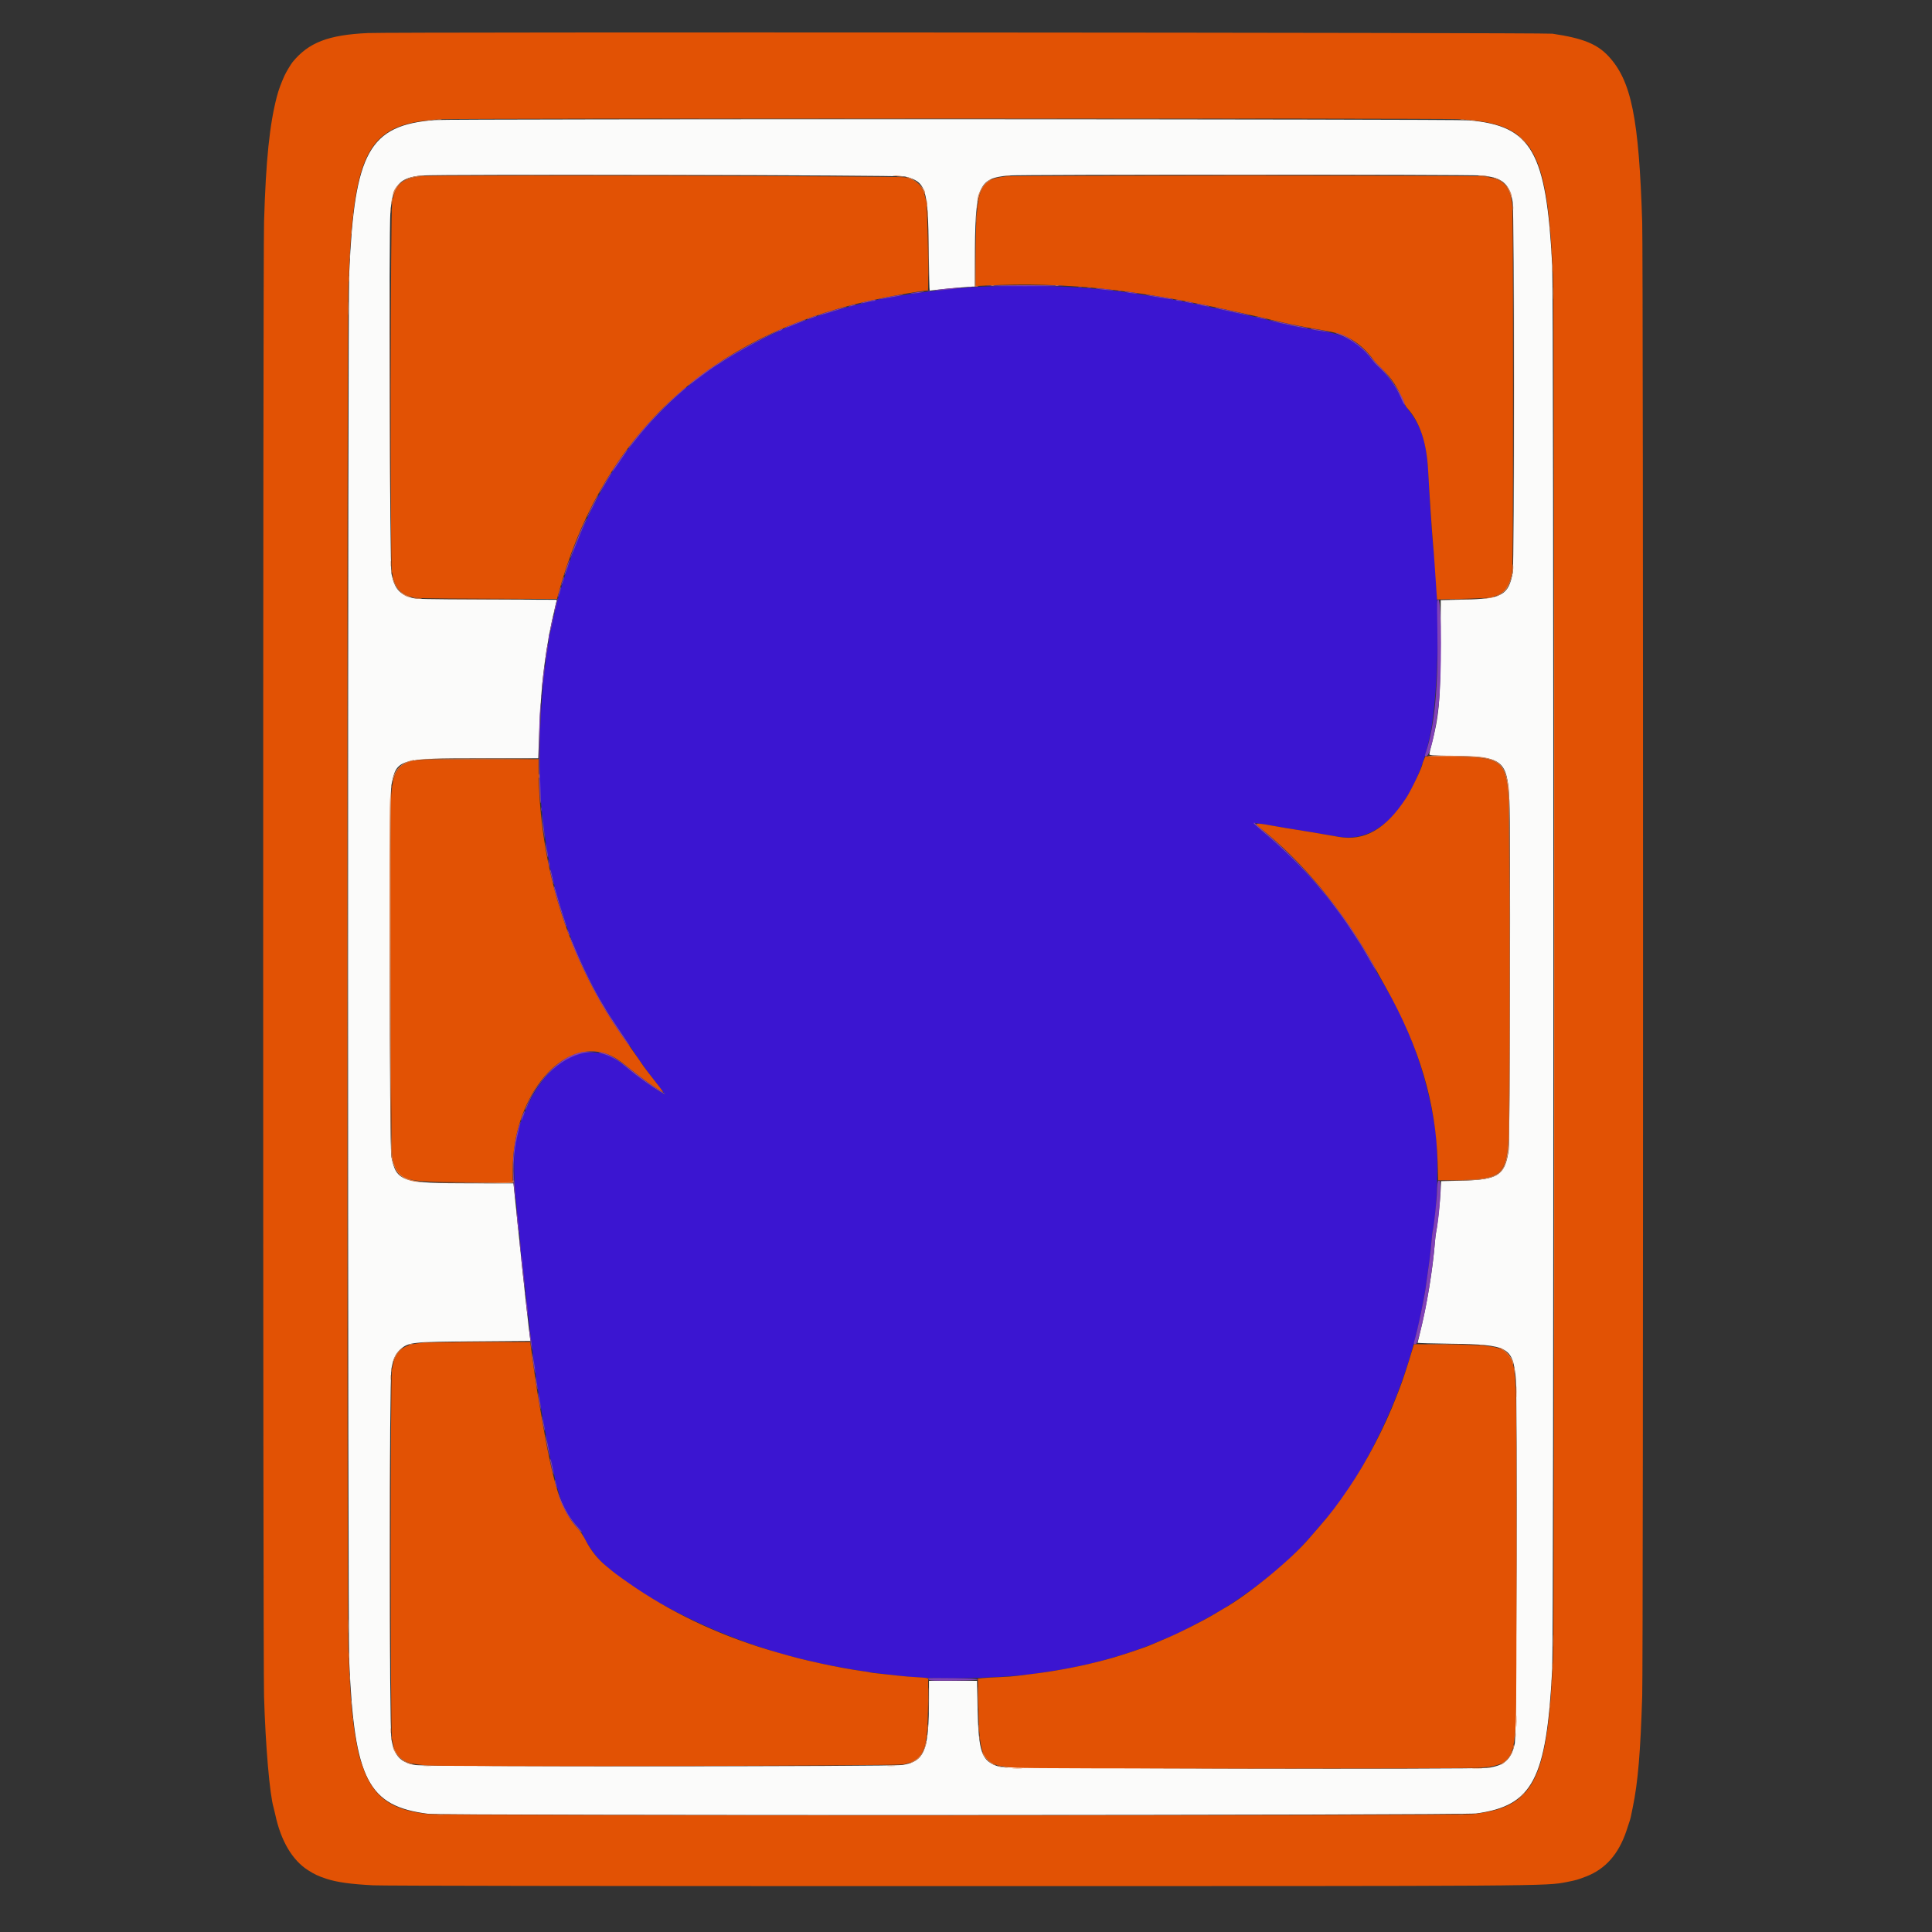<svg id="svg" version="1.1" xmlns="http://www.w3.org/2000/svg" xmlns:xlink="http://www.w3.org/1999/xlink" width="400" height="400" viewBox="0, 0, 400,400"><rect x="0" y="0" width="400" height="400" fill="#333333" stroke="none"/><g id="svgg"><path id="path0" d="M203.583 59.338 C 199.159 59.506,190.340 60.478,186.167 61.257 C 185.021 61.471,183.521 61.733,182.833 61.839 C 182.146 61.946,181.433 62.092,181.250 62.165 C 181.067 62.238,180.279 62.429,179.500 62.588 C 177.715 62.954,174.894 63.719,171.083 64.871 C 168.485 65.657,163.811 67.380,161.917 68.251 C 157.065 70.481,152.177 73.095,149.698 74.783 C 149.119 75.177,148.616 75.500,148.579 75.500 C 148.403 75.500,144.417 78.384,143.000 79.537 C 142.679 79.798,142.342 80.069,142.250 80.138 C 140.201 81.697,134.761 87.125,132.784 89.583 C 131.844 90.752,130.596 92.301,130.360 92.591 C 130.005 93.028,129.169 94.214,127.959 96.000 C 127.431 96.779,126.922 97.529,126.828 97.667 C 125.951 98.950,123.744 102.916,122.454 105.531 C 119.713 111.083,118.072 115.380,115.847 122.833 C 115.414 124.285,114.743 127.093,114.414 128.833 C 114.266 129.612,114.084 130.400,114.007 130.583 C 113.931 130.767,113.781 131.554,113.673 132.333 C 113.565 133.112,113.332 134.688,113.156 135.833 C 111.747 144.977,111.291 159.868,112.176 167.833 C 112.636 171.970,113.285 176.483,113.680 178.282 C 113.764 178.666,113.833 179.174,113.833 179.409 C 113.833 179.645,113.906 179.968,113.995 180.127 C 114.084 180.286,114.306 181.129,114.487 182.000 C 115.253 185.671,117.134 191.614,118.929 196.033 C 120.554 200.034,123.291 205.555,124.885 208.045 C 125.223 208.574,125.500 209.044,125.500 209.090 C 125.500 209.184,128.121 213.173,129.607 215.341 C 130.144 216.124,130.992 217.399,131.492 218.174 C 132.639 219.952,134.300 222.224,136.192 224.606 C 137.003 225.627,137.667 226.506,137.667 226.559 C 137.667 226.846,132.484 223.287,130.565 221.683 C 130.281 221.445,129.906 221.137,129.732 221.000 C 129.559 220.862,129.079 220.475,128.667 220.140 C 125.066 217.214,120.152 217.118,116.272 219.898 C 112.962 222.268,110.331 225.932,108.419 230.833 C 108.258 231.246,108.062 231.733,107.983 231.917 C 106.202 236.038,105.999 241.539,107.230 252.400 C 107.611 255.762,107.833 258.192,107.833 258.996 C 107.833 259.398,107.903 259.957,107.989 260.238 C 108.074 260.520,108.264 262.025,108.411 263.583 C 108.807 267.807,109.904 277.266,110.440 281.083 C 110.582 282.092,110.762 283.442,110.841 284.083 C 110.997 285.346,111.442 288.210,111.567 288.750 C 111.609 288.933,111.730 289.683,111.836 290.417 C 112.094 292.198,113.183 298.030,113.679 300.282 C 113.764 300.666,113.833 301.174,113.833 301.409 C 113.833 301.645,113.904 301.968,113.991 302.127 C 114.078 302.286,114.266 303.017,114.410 303.750 C 115.669 310.195,116.929 313.207,119.569 316.083 C 120.074 316.633,120.490 317.158,120.494 317.250 C 120.530 318.093,122.766 321.598,124.167 323.005 C 132.006 330.884,150.559 339.925,166.417 343.592 C 166.967 343.719,168.092 343.982,168.917 344.176 C 172.693 345.063,179.038 346.157,182.833 346.574 C 183.979 346.700,185.554 346.884,186.333 346.982 C 193.204 347.855,208.551 347.507,215.667 346.318 C 216.262 346.218,217.425 346.035,218.250 345.910 C 225.921 344.750,233.984 342.446,240.783 339.472 C 241.167 339.304,241.519 339.167,241.564 339.167 C 242.032 339.167,248.958 335.645,251.667 334.030 C 252.354 333.620,253.067 333.201,253.250 333.099 C 254.110 332.620,257.273 330.475,259.238 329.038 C 265.050 324.789,268.991 321.101,273.352 315.833 C 273.845 315.237,274.388 314.600,274.558 314.417 C 280.090 308.438,287.148 295.348,290.912 284.083 C 292.124 280.457,292.671 278.521,293.576 274.667 C 294.111 272.384,294.936 268.227,295.147 266.750 C 296.045 260.452,296.143 259.681,296.340 257.333 C 296.437 256.188,296.583 254.987,296.665 254.667 C 297.523 251.326,297.890 239.454,297.281 234.750 C 295.971 224.620,292.300 213.633,287.521 205.534 C 287.234 205.049,287.000 204.624,287.000 204.591 C 287.000 204.557,286.461 203.642,285.802 202.556 C 284.808 200.920,282.875 197.628,282.099 196.250 C 281.869 195.843,281.648 195.498,279.853 192.750 C 279.074 191.558,278.239 190.321,277.997 190.000 C 277.755 189.679,277.001 188.667,276.323 187.750 C 275.644 186.833,274.928 185.896,274.732 185.667 C 274.535 185.438,273.628 184.350,272.717 183.250 C 270.103 180.095,265.703 175.750,261.833 172.501 C 259.363 170.427,259.277 170.325,260.111 170.432 C 260.749 170.515,263.489 170.966,266.167 171.429 C 266.946 171.564,268.071 171.745,268.667 171.831 C 269.262 171.918,270.425 172.106,271.250 172.249 C 272.730 172.505,274.126 172.742,277.107 173.244 C 284.146 174.427,290.490 169.050,294.284 158.687 C 294.885 157.043,294.957 156.795,295.795 153.500 C 297.811 145.563,298.277 125.800,296.745 113.250 C 296.530 111.492,295.995 103.574,295.833 99.750 C 295.500 91.905,294.533 88.572,291.452 84.653 C 290.905 83.957,290.273 82.945,290.046 82.403 C 289.023 79.957,287.304 77.606,285.167 75.729 C 284.846 75.448,284.358 74.900,284.083 74.512 C 281.694 71.144,278.329 69.198,273.833 68.584 C 272.688 68.428,271.600 68.240,271.417 68.168 C 271.233 68.095,270.446 67.944,269.667 67.831 C 268.278 67.631,265.985 67.139,263.500 66.509 C 261.456 65.991,258.814 65.363,257.833 65.162 C 257.329 65.058,256.242 64.824,255.417 64.642 C 249.242 63.276,247.517 62.911,245.667 62.584 C 244.796 62.430,243.821 62.240,243.500 62.162 C 243.179 62.084,242.317 61.933,241.583 61.828 C 240.850 61.723,239.200 61.461,237.917 61.247 C 226.989 59.423,216.584 58.844,203.583 59.338 " stroke="none" fill="#3b15d1" fill-rule="evenodd"></path><path id="path1" d="M90.000 24.853 C 76.446 25.933,73.390 31.412,72.300 56.583 C 71.982 63.935,71.982 336.565,72.300 343.917 C 73.363 368.477,76.204 373.965,88.667 375.530 C 91.764 375.919,302.878 375.848,305.680 375.458 C 317.339 373.831,320.182 368.416,321.367 345.583 C 321.686 339.448,321.686 61.052,321.367 54.917 C 320.144 31.345,317.123 26.075,304.167 24.909 C 301.212 24.643,93.316 24.588,90.000 24.853 M187.378 36.548 C 191.718 37.630,192.154 38.991,192.284 51.875 C 192.331 56.435,192.419 60.167,192.480 60.167 C 192.542 60.167,193.190 60.092,193.921 60.000 C 195.331 59.824,200.826 59.339,201.458 59.335 L 201.833 59.333 201.842 54.292 C 201.869 38.393,202.453 36.904,208.896 36.334 C 211.417 36.110,304.083 36.110,306.604 36.334 C 311.044 36.727,312.473 37.920,313.188 41.833 C 313.517 43.630,313.529 116.823,313.201 118.554 C 312.316 123.227,310.973 123.971,303.105 124.144 L 298.294 124.250 298.254 133.833 C 298.207 145.134,297.915 148.335,296.404 154.083 C 296.163 155.000,295.955 155.900,295.941 156.083 C 295.917 156.408,296.050 156.419,301.250 156.516 C 311.211 156.702,312.056 157.401,312.511 165.833 C 312.766 170.554,312.629 236.270,312.361 238.083 C 311.578 243.377,310.188 244.272,302.476 244.450 L 298.368 244.545 298.255 246.731 C 298.140 248.935,297.601 253.849,297.339 255.083 C 297.260 255.450,297.147 256.387,297.087 257.167 C 296.647 262.836,295.410 270.283,293.917 276.250 C 293.688 277.166,293.500 277.962,293.500 278.019 C 293.500 278.075,296.631 278.163,300.458 278.214 C 312.289 278.371,313.233 278.891,313.840 285.583 C 314.166 289.180,313.968 359.445,313.627 360.943 C 312.858 364.324,311.494 365.554,308.000 366.015 C 305.411 366.356,208.082 366.133,206.917 365.783 C 203.195 364.665,202.590 362.986,202.387 353.208 L 202.280 348.000 197.306 348.000 L 192.333 348.000 192.333 351.708 C 192.332 362.392,191.449 364.622,186.906 365.414 C 184.853 365.772,87.996 365.789,86.000 365.431 C 82.884 364.874,81.700 363.610,81.045 360.143 C 80.589 357.732,80.589 285.768,81.045 283.357 C 81.431 281.313,81.874 280.325,82.779 279.491 C 84.534 277.874,84.985 277.823,98.546 277.717 L 109.841 277.628 109.753 277.106 C 109.558 275.947,108.285 264.312,107.343 255.083 C 106.884 250.592,106.462 246.485,106.405 245.958 L 106.301 245.000 97.692 244.996 C 83.120 244.988,82.068 244.641,81.035 239.500 C 80.594 237.306,80.597 164.893,81.038 162.565 C 82.068 157.125,82.476 157.003,99.677 157.001 L 111.437 157.000 111.636 151.625 C 112.020 141.236,112.959 133.882,114.976 125.467 L 115.283 124.183 100.767 124.123 C 87.456 124.068,86.168 124.039,85.257 123.767 C 82.635 122.986,81.684 121.857,81.048 118.770 C 80.705 117.102,80.500 47.923,80.826 43.907 C 81.279 38.340,82.676 36.731,87.396 36.337 C 90.906 36.044,186.162 36.245,187.378 36.548 " stroke="none" fill="#fbfbfa" fill-rule="evenodd"></path><path id="path2" d="M76.167 6.842 C 67.976 7.225,63.908 8.791,60.583 12.843 C 60.217 13.289,59.191 15.007,58.897 15.667 C 58.156 17.329,57.683 18.620,57.342 19.917 C 55.813 25.724,55.045 33.183,54.668 45.917 C 54.428 53.995,54.428 343.172,54.668 351.250 C 54.972 361.505,55.840 371.576,56.653 374.286 C 56.729 374.541,56.879 375.162,56.986 375.667 C 58.142 381.118,60.519 385.150,63.800 387.223 C 65.184 388.098,65.909 388.435,67.600 388.988 C 69.775 389.699,72.562 390.087,77.255 390.334 C 79.307 390.441,121.734 390.500,197.333 390.500 C 321.541 390.500,320.000 390.510,324.417 389.646 C 326.341 389.269,326.720 389.160,328.458 388.480 C 332.414 386.932,335.114 383.863,336.725 379.083 C 337.468 376.876,337.551 376.607,337.675 376.000 C 337.740 375.679,337.909 374.854,338.051 374.167 C 339.120 368.981,339.632 362.927,340.003 351.083 C 340.232 343.759,340.232 53.383,340.002 46.083 C 339.323 24.440,337.760 16.733,333.016 11.634 C 330.654 9.095,327.689 7.905,321.417 6.978 C 319.759 6.733,81.329 6.601,76.167 6.842 M301.684 24.671 C 317.402 25.461,320.327 30.237,321.539 57.083 C 321.847 63.893,321.847 336.582,321.540 343.417 C 320.402 368.726,317.617 374.143,305.000 375.588 C 301.894 375.944,91.825 375.948,88.661 375.592 C 81.785 374.819,78.368 372.779,76.012 368.040 C 75.384 366.776,74.442 364.070,74.171 362.750 C 72.946 356.792,72.550 352.629,72.127 341.250 C 71.818 332.928,71.820 67.929,72.130 59.333 C 73.160 30.725,76.091 25.483,91.502 24.684 C 95.477 24.478,297.594 24.465,301.684 24.671 M87.667 36.444 C 83.311 36.893,81.963 37.988,81.201 41.697 C 80.825 43.530,80.756 116.159,81.129 118.307 C 81.702 121.611,82.663 122.847,85.250 123.611 C 86.167 123.882,87.459 123.911,100.783 123.960 L 115.317 124.014 115.508 123.299 C 123.929 91.858,144.859 71.224,176.583 63.087 C 181.320 61.872,190.384 60.167,192.107 60.167 C 192.345 60.167,192.031 43.086,191.769 41.730 C 191.161 38.595,190.095 37.379,187.357 36.701 C 186.338 36.448,90.036 36.200,87.667 36.444 M208.272 36.516 C 202.672 37.107,202.008 38.902,202.002 53.484 L 202.000 59.217 204.375 59.105 C 220.251 58.357,234.594 59.832,254.667 64.277 C 261.186 65.720,261.961 65.897,263.917 66.390 C 266.106 66.942,271.770 68.070,274.083 68.414 C 278.637 69.092,281.646 70.876,284.364 74.510 C 284.676 74.928,285.519 75.827,286.237 76.509 C 288.154 78.330,289.466 80.346,290.601 83.214 C 290.775 83.652,291.107 84.221,291.341 84.478 C 293.928 87.331,295.356 91.544,295.668 97.250 C 295.942 102.243,296.499 110.605,296.668 112.250 C 296.752 113.075,296.935 115.475,297.074 117.583 C 297.213 119.692,297.372 122.024,297.426 122.767 L 297.526 124.117 299.888 124.060 C 306.917 123.890,307.985 123.837,308.833 123.622 C 311.385 122.976,312.438 121.706,313.035 118.554 C 313.207 117.646,313.250 109.923,313.250 80.167 C 313.250 50.411,313.207 42.688,313.035 41.779 C 312.340 38.110,310.993 36.940,306.965 36.507 C 304.999 36.296,210.279 36.304,208.272 36.516 M294.809 157.305 C 294.639 157.703,294.500 158.080,294.500 158.143 C 294.500 158.751,292.174 163.619,291.104 165.250 C 286.878 171.694,282.478 174.212,277.113 173.257 C 276.363 173.124,275.075 172.901,274.250 172.762 C 273.425 172.623,272.075 172.392,271.250 172.249 C 270.425 172.106,269.262 171.917,268.667 171.830 C 267.402 171.645,264.946 171.232,263.167 170.906 C 259.852 170.298,259.528 170.370,260.863 171.417 C 269.679 178.331,278.101 188.538,284.451 200.000 C 285.188 201.329,286.315 203.354,286.957 204.500 C 293.906 216.907,297.288 228.345,297.643 240.645 L 297.750 244.374 301.083 244.346 C 310.729 244.266,311.859 243.383,312.325 235.572 C 312.560 231.617,312.561 169.310,312.325 165.422 C 311.838 157.372,310.910 156.718,299.851 156.624 L 295.119 156.583 294.809 157.305 M86.470 157.352 C 82.644 157.846,81.413 159.470,80.994 164.583 C 80.678 168.434,80.869 237.929,81.200 239.519 C 82.233 244.481,82.844 244.692,96.458 244.789 L 106.167 244.857 106.167 241.970 C 106.171 227.830,115.525 215.670,124.656 217.938 C 126.512 218.399,127.631 219.040,130.167 221.095 C 132.632 223.092,135.799 225.382,136.842 225.921 C 137.527 226.275,137.615 226.416,135.270 223.419 C 134.364 222.262,133.458 221.076,133.257 220.783 C 133.055 220.490,132.479 219.650,131.975 218.917 C 131.472 218.183,130.385 216.646,129.560 215.500 C 117.796 199.157,111.535 179.468,111.502 158.708 L 111.500 157.167 99.542 157.188 C 92.965 157.199,87.082 157.273,86.470 157.352 M87.667 277.997 C 83.220 278.358,81.781 279.610,81.138 283.679 C 80.811 285.752,80.811 357.748,81.138 359.821 C 81.819 364.132,83.226 365.197,88.667 365.518 C 93.871 365.825,185.686 365.616,187.108 365.293 C 190.565 364.509,191.585 362.986,191.988 358.000 C 192.114 356.440,192.233 349.692,192.172 347.558 C 192.168 347.430,191.467 347.333,190.042 347.265 C 188.873 347.209,186.979 347.052,185.833 346.917 C 184.688 346.782,182.974 346.595,182.026 346.502 C 181.078 346.410,180.252 346.303,180.190 346.265 C 180.129 346.226,179.479 346.115,178.747 346.016 C 176.491 345.712,172.707 345.021,170.000 344.419 C 165.767 343.478,164.934 343.267,160.833 342.096 C 150.010 339.004,140.364 334.603,131.667 328.787 C 130.038 327.698,127.023 325.542,126.833 325.331 C 126.787 325.280,126.159 324.759,125.436 324.173 C 123.792 322.841,122.292 320.959,121.280 318.959 C 120.850 318.111,120.154 317.042,119.732 316.583 C 116.088 312.622,114.588 307.897,111.849 291.750 C 111.646 290.558,111.373 288.946,111.242 288.167 C 110.993 286.696,110.107 280.467,109.909 278.792 L 109.795 277.833 99.439 277.858 C 93.743 277.871,88.446 277.934,87.667 277.997 M292.429 279.358 C 291.543 282.369,290.306 286.139,289.757 287.500 C 289.628 287.821,289.321 288.608,289.074 289.250 C 286.724 295.372,282.917 302.673,279.300 307.998 C 276.844 311.614,275.500 313.377,273.074 316.167 C 272.236 317.129,271.296 318.215,270.984 318.579 C 267.197 322.997,258.312 330.272,253.250 333.100 C 253.067 333.202,252.129 333.757,251.167 334.333 C 249.032 335.611,244.237 338.028,241.750 339.080 C 240.742 339.507,239.392 340.084,238.750 340.364 C 238.108 340.643,237.283 340.970,236.917 341.089 C 236.550 341.209,235.725 341.494,235.083 341.723 C 233.653 342.233,230.214 343.305,229.083 343.592 C 228.625 343.709,227.612 343.967,226.833 344.167 C 223.057 345.133,217.537 346.144,213.667 346.579 C 212.521 346.708,211.096 346.887,210.500 346.977 C 209.904 347.066,208.254 347.186,206.833 347.242 C 205.412 347.298,203.846 347.389,203.353 347.444 L 202.456 347.544 202.552 353.147 C 202.748 364.552,203.379 365.574,210.500 365.998 C 214.110 366.213,302.053 366.218,305.922 366.003 C 312.422 365.642,313.452 364.408,313.835 356.527 C 314.042 352.256,314.043 292.259,313.836 288.000 C 313.390 278.831,312.946 278.515,300.328 278.380 L 292.740 278.299 292.429 279.358 " stroke="none" fill="#e25204" fill-rule="evenodd"></path><path id="path3" d="M204.333 59.158 C 203.371 59.208,206.933 59.250,212.250 59.250 C 217.567 59.250,221.017 59.204,219.917 59.148 C 217.482 59.023,206.754 59.030,204.333 59.158 M200.542 59.448 C 200.702 59.490,200.965 59.490,201.125 59.448 C 201.285 59.406,201.154 59.372,200.833 59.372 C 200.512 59.372,200.381 59.406,200.542 59.448 M223.294 59.451 C 223.501 59.491,223.801 59.490,223.960 59.448 C 224.120 59.406,223.950 59.374,223.583 59.375 C 223.217 59.377,223.086 59.411,223.294 59.451 M196.833 59.684 C 194.191 59.943,192.990 60.123,193.833 60.135 C 194.246 60.141,195.746 60.010,197.167 59.844 C 199.752 59.542,199.502 59.422,196.833 59.684 M225.125 59.618 C 225.331 59.657,225.669 59.657,225.875 59.618 C 226.081 59.578,225.912 59.545,225.500 59.545 C 225.088 59.545,224.919 59.578,225.125 59.618 M228.000 59.924 C 228.963 60.045,230.050 60.139,230.417 60.133 C 230.783 60.127,230.371 60.026,229.500 59.908 C 228.629 59.791,227.542 59.697,227.083 59.700 C 226.525 59.703,226.827 59.777,228.000 59.924 M192.042 60.282 C 192.202 60.323,192.465 60.323,192.625 60.282 C 192.785 60.240,192.654 60.205,192.333 60.205 C 192.012 60.205,191.881 60.240,192.042 60.282 M231.542 60.282 C 231.702 60.323,231.965 60.323,232.125 60.282 C 232.285 60.240,232.154 60.205,231.833 60.205 C 231.512 60.205,231.381 60.240,231.542 60.282 M189.250 60.581 C 188.477 60.718,188.280 60.792,188.667 60.798 C 188.987 60.804,189.813 60.709,190.500 60.589 C 191.394 60.432,191.560 60.370,191.083 60.371 C 190.717 60.372,189.892 60.466,189.250 60.581 M233.583 60.592 C 234.225 60.713,235.012 60.808,235.333 60.802 C 235.699 60.795,235.450 60.710,234.667 60.573 C 233.979 60.453,233.192 60.358,232.917 60.362 C 232.642 60.367,232.942 60.470,233.583 60.592 M183.833 61.494 C 182.596 61.751,181.683 61.970,181.805 61.981 C 182.050 62.002,185.449 61.418,186.448 61.183 C 188.060 60.804,185.946 61.055,183.833 61.494 M238.500 61.324 C 241.027 61.787,242.840 62.048,242.928 61.961 C 243.020 61.869,237.736 60.991,237.240 61.016 C 237.062 61.026,237.629 61.164,238.500 61.324 M179.500 62.383 C 178.629 62.577,178.040 62.762,178.191 62.794 C 178.342 62.825,178.916 62.735,179.465 62.592 C 180.015 62.450,180.618 62.333,180.806 62.333 C 180.993 62.333,181.193 62.258,181.250 62.167 C 181.377 61.961,181.423 61.955,179.500 62.383 M243.500 62.162 C 243.637 62.253,244.006 62.329,244.319 62.331 C 245.067 62.334,244.934 62.240,244.000 62.104 C 243.476 62.028,243.325 62.045,243.500 62.162 M245.750 62.587 C 246.208 62.705,246.771 62.800,247.000 62.798 C 247.238 62.795,247.059 62.702,246.583 62.580 C 246.125 62.462,245.563 62.367,245.333 62.369 C 245.096 62.371,245.275 62.465,245.750 62.587 M247.667 62.889 C 247.800 63.022,249.980 63.502,250.385 63.486 C 250.586 63.478,250.338 63.375,249.833 63.256 C 248.561 62.956,247.567 62.787,247.667 62.889 M176.083 63.245 C 175.717 63.366,175.567 63.467,175.750 63.470 C 175.933 63.472,176.383 63.376,176.750 63.255 C 177.117 63.134,177.267 63.033,177.083 63.030 C 176.900 63.028,176.450 63.124,176.083 63.245 M172.171 64.352 C 169.682 65.107,168.584 65.519,169.667 65.291 C 170.138 65.192,173.116 64.293,174.500 63.832 C 176.416 63.193,174.799 63.555,172.171 64.352 M251.917 63.846 C 252.192 63.929,253.317 64.191,254.417 64.429 C 255.517 64.667,256.904 64.967,257.500 65.097 C 258.096 65.227,258.696 65.327,258.833 65.319 C 259.150 65.301,252.005 63.673,251.667 63.686 C 251.529 63.691,251.642 63.763,251.917 63.846 M167.948 65.697 C 167.415 65.883,167.019 66.074,167.067 66.123 C 167.156 66.211,169.167 65.515,169.167 65.396 C 169.167 65.293,168.965 65.343,167.948 65.697 M260.500 65.762 C 260.912 65.896,261.550 66.042,261.917 66.086 L 262.583 66.165 261.811 65.938 C 261.386 65.813,260.748 65.667,260.394 65.614 L 259.750 65.518 260.500 65.762 M164.448 67.022 C 163.274 67.487,162.346 67.901,162.386 67.941 C 162.426 67.981,162.824 67.869,163.271 67.691 C 163.718 67.512,164.682 67.129,165.414 66.839 C 166.145 66.549,166.776 66.279,166.816 66.239 C 167.010 66.046,166.406 66.245,164.448 67.022 M263.333 66.421 C 264.889 66.942,270.598 68.124,270.762 67.960 C 270.800 67.922,270.326 67.798,269.707 67.686 C 269.089 67.573,267.421 67.222,266.000 66.906 C 262.642 66.159,262.441 66.122,263.333 66.421 M158.078 69.903 C 152.012 72.919,145.683 76.905,142.833 79.503 C 142.060 80.208,142.655 79.821,144.272 78.566 C 145.610 77.528,148.459 75.500,148.579 75.500 C 148.616 75.500,149.119 75.177,149.698 74.783 C 152.127 73.129,160.778 68.500,161.441 68.500 C 161.663 68.500,162.292 68.012,162.078 68.005 C 161.984 68.002,160.184 68.856,158.078 69.903 M271.388 68.110 C 271.532 68.254,273.572 68.594,275.167 68.739 C 275.671 68.785,275.258 68.679,274.250 68.505 C 273.242 68.330,272.154 68.138,271.833 68.078 C 271.512 68.019,271.312 68.033,271.388 68.110 M277.000 69.169 C 279.740 70.190,282.487 72.262,284.083 74.512 C 284.358 74.900,284.846 75.448,285.167 75.729 C 287.284 77.589,289.025 79.961,290.012 82.333 C 290.392 83.247,290.833 84.023,290.833 83.779 C 290.833 82.634,287.952 78.146,286.024 76.287 C 285.232 75.523,284.181 74.391,283.688 73.770 C 281.932 71.557,278.589 69.251,276.667 68.926 C 276.232 68.853,276.317 68.915,277.000 69.169 M140.167 81.740 C 137.911 83.753,134.763 86.974,132.988 89.083 C 131.185 91.228,129.947 92.835,130.110 92.822 C 130.187 92.816,130.775 92.131,131.417 91.301 C 134.167 87.744,137.970 83.776,141.488 80.793 C 141.893 80.450,142.193 80.137,142.154 80.099 C 142.115 80.061,141.221 80.799,140.167 81.740 M128.555 94.831 C 126.926 97.152,126.599 97.670,126.775 97.653 C 126.853 97.646,127.517 96.740,128.250 95.640 C 128.983 94.541,129.686 93.497,129.812 93.320 C 129.938 93.144,129.996 93.000,129.940 93.000 C 129.885 93.000,129.262 93.824,128.555 94.831 M125.449 99.625 C 124.232 101.657,123.955 102.167,124.066 102.167 C 124.123 102.167,125.874 99.277,126.616 97.958 C 126.655 97.890,126.649 97.833,126.604 97.833 C 126.558 97.833,126.039 98.640,125.449 99.625 M122.671 104.671 C 122.012 105.968,121.506 107.062,121.546 107.101 C 121.585 107.141,122.153 106.108,122.806 104.806 C 123.460 103.504,123.966 102.410,123.931 102.375 C 123.896 102.340,123.329 103.373,122.671 104.671 M120.760 108.688 C 119.632 111.157,117.351 117.090,118.238 115.250 C 118.370 114.975,118.981 113.475,119.596 111.917 C 120.211 110.358,120.896 108.720,121.118 108.275 C 121.340 107.831,121.491 107.435,121.453 107.397 C 121.414 107.358,121.103 107.940,120.760 108.688 M117.333 117.417 C 117.039 118.299,116.834 119.057,116.878 119.100 C 116.922 119.144,117.199 118.458,117.494 117.577 C 117.789 116.696,117.994 115.938,117.949 115.893 C 117.904 115.849,117.627 116.534,117.333 117.417 M116.458 120.190 C 116.072 121.412,116.100 121.625,116.510 120.583 C 116.690 120.125,116.817 119.641,116.793 119.508 C 116.769 119.375,116.618 119.682,116.458 120.190 M115.760 122.510 C 115.603 123.071,115.506 123.561,115.544 123.599 C 115.582 123.638,115.750 123.218,115.917 122.667 C 116.084 122.115,116.181 121.625,116.133 121.578 C 116.086 121.530,115.918 121.950,115.760 122.510 M115.007 125.341 C 114.810 126.182,114.682 126.905,114.724 126.946 C 114.766 126.988,114.962 126.334,115.159 125.493 C 115.357 124.651,115.484 123.929,115.442 123.887 C 115.401 123.845,115.205 124.499,115.007 125.341 M297.592 130.292 C 297.800 141.985,297.031 150.260,295.238 155.631 C 294.926 156.568,294.936 156.652,295.346 156.545 C 296.066 156.357,297.125 151.936,297.852 146.083 C 298.530 140.626,298.496 124.167,297.807 124.167 C 297.491 124.167,297.486 124.300,297.592 130.292 M114.264 128.621 C 114.108 129.425,113.939 130.233,113.888 130.417 C 113.828 130.634,113.852 130.692,113.957 130.583 C 114.138 130.396,114.744 127.355,114.624 127.235 C 114.582 127.193,114.420 127.816,114.264 128.621 M113.597 131.847 C 113.535 132.319,113.517 132.739,113.558 132.780 C 113.599 132.821,113.685 132.470,113.750 132.000 C 113.815 131.530,113.832 131.110,113.789 131.067 C 113.746 131.024,113.660 131.375,113.597 131.847 M113.094 134.975 C 112.928 136.097,112.825 137.047,112.864 137.086 C 112.974 137.197,113.559 133.426,113.472 133.165 C 113.430 133.039,113.260 133.854,113.094 134.975 M112.457 139.750 C 112.295 141.125,112.172 142.475,112.182 142.750 C 112.193 143.025,112.344 142.162,112.518 140.833 C 112.692 139.504,112.815 138.154,112.792 137.833 C 112.769 137.512,112.618 138.375,112.457 139.750 M112.042 144.250 C 112.044 144.617,112.078 144.747,112.118 144.540 C 112.158 144.332,112.156 144.032,112.115 143.873 C 112.073 143.714,112.040 143.883,112.042 144.250 M111.730 148.282 C 111.463 153.638,111.624 166.598,111.954 166.268 C 112.001 166.221,111.946 164.005,111.831 161.343 C 111.663 157.453,111.664 155.439,111.833 151.080 C 111.950 148.097,112.005 145.616,111.957 145.568 C 111.909 145.520,111.807 146.741,111.730 148.282 M112.042 167.583 C 112.044 167.950,112.078 168.080,112.118 167.873 C 112.158 167.666,112.156 167.366,112.115 167.206 C 112.073 167.047,112.040 167.217,112.042 167.583 M112.264 169.750 C 112.312 170.483,112.457 171.721,112.587 172.500 L 112.823 173.917 112.737 172.750 C 112.690 172.108,112.544 170.871,112.414 170.000 L 112.177 168.417 112.264 169.750 M259.688 170.613 C 259.814 170.766,260.779 171.616,261.833 172.501 C 265.703 175.750,270.103 180.095,272.717 183.250 C 273.628 184.350,274.535 185.438,274.732 185.667 C 274.928 185.896,275.644 186.833,276.323 187.750 C 277.001 188.667,277.755 189.679,277.997 190.000 C 278.239 190.321,279.074 191.558,279.853 192.750 C 281.648 195.498,281.869 195.843,282.099 196.250 C 283.252 198.298,284.728 200.784,284.868 200.917 C 285.367 201.388,282.104 195.827,280.076 192.750 C 275.292 185.492,268.882 178.229,262.417 172.744 C 261.133 171.655,260.023 170.667,259.950 170.549 C 259.877 170.430,259.736 170.333,259.638 170.333 C 259.531 170.333,259.551 170.445,259.688 170.613 M112.930 174.833 C 113.060 176.123,113.458 178.028,113.470 177.417 C 113.475 177.142,113.335 176.242,113.159 175.417 C 112.917 174.286,112.861 174.142,112.930 174.833 M113.536 178.333 C 113.538 178.563,113.597 178.975,113.667 179.250 L 113.794 179.750 113.797 179.250 C 113.799 178.975,113.740 178.563,113.667 178.333 L 113.533 177.917 113.536 178.333 M113.885 180.250 C 113.934 180.433,114.105 181.164,114.267 181.873 C 114.428 182.582,114.589 183.133,114.625 183.097 C 114.732 182.990,114.125 180.264,113.954 180.083 C 113.853 179.976,113.828 180.036,113.885 180.250 M114.667 183.514 C 114.671 184.090,117.145 192.077,117.279 191.943 C 117.327 191.895,117.203 191.382,117.002 190.803 C 116.528 189.435,115.550 186.226,115.167 184.780 C 114.919 183.844,114.665 183.202,114.667 183.514 M117.438 192.500 C 117.594 193.127,117.973 193.952,117.974 193.667 C 117.975 193.529,117.831 193.117,117.655 192.750 C 117.478 192.383,117.381 192.271,117.438 192.500 M118.084 194.323 C 118.861 196.845,122.624 204.655,124.794 208.250 C 126.829 211.622,129.789 216.036,130.382 216.583 C 130.593 216.778,130.725 216.980,127.792 212.619 C 126.531 210.745,125.500 209.166,125.500 209.109 C 125.500 209.053,125.223 208.574,124.885 208.045 C 123.284 205.543,120.552 200.031,118.916 196.000 C 118.174 194.172,117.814 193.447,118.084 194.323 M120.667 217.782 C 116.584 218.465,112.019 222.653,109.394 228.121 C 108.979 228.986,108.681 229.736,108.732 229.787 C 108.782 229.838,108.905 229.663,109.004 229.398 C 111.352 223.124,116.816 218.266,122.000 217.844 L 123.583 217.715 122.333 217.714 C 121.646 217.713,120.896 217.743,120.667 217.782 M124.671 218.147 C 126.018 218.511,127.677 219.339,128.667 220.141 C 129.079 220.476,129.559 220.862,129.732 221.000 C 129.906 221.137,130.281 221.445,130.565 221.683 C 132.734 223.496,137.667 226.840,137.667 226.497 C 137.667 226.410,137.310 226.158,136.875 225.936 C 135.795 225.387,132.973 223.367,130.322 221.247 C 127.404 218.914,125.381 217.825,124.000 217.847 C 123.771 217.850,124.073 217.986,124.671 218.147 M108.177 230.927 C 107.982 231.450,107.860 231.916,107.907 231.962 C 107.954 232.009,108.038 231.906,108.094 231.732 C 108.149 231.559,108.313 231.135,108.457 230.790 C 108.601 230.445,108.677 230.121,108.626 230.070 C 108.574 230.019,108.373 230.405,108.177 230.927 M107.369 233.373 C 106.178 237.499,105.905 241.573,106.485 246.583 C 106.775 249.087,106.803 249.213,106.726 247.667 C 106.678 246.704,106.572 245.429,106.489 244.833 C 106.085 241.905,106.424 237.679,107.344 234.185 C 107.898 232.077,107.917 231.477,107.369 233.373 M297.603 245.127 C 297.546 245.541,297.500 246.321,297.500 246.860 C 297.500 248.025,296.879 253.832,296.665 254.667 C 296.583 254.987,296.437 256.188,296.340 257.333 C 296.143 259.681,296.045 260.452,295.147 266.750 C 294.798 269.197,293.423 275.656,292.883 277.386 C 292.608 278.266,292.649 278.414,293.125 278.263 C 293.444 278.162,293.865 276.711,294.818 272.417 C 295.713 268.389,296.765 261.318,297.087 257.167 C 297.147 256.387,297.260 255.450,297.339 255.083 C 298.040 251.790,298.514 244.586,298.037 244.461 C 297.753 244.387,297.692 244.481,297.603 245.127 M106.938 250.833 C 107.096 253.253,107.453 256.059,107.469 255.000 C 107.476 254.496,107.339 253.033,107.164 251.750 C 106.912 249.900,106.865 249.710,106.938 250.833 M107.617 257.583 C 107.666 258.408,107.735 259.115,107.770 259.153 C 107.880 259.273,107.810 257.785,107.665 256.917 C 107.563 256.303,107.550 256.478,107.617 257.583 M107.901 260.583 C 107.950 260.950,108.123 262.525,108.286 264.083 C 108.450 265.642,108.608 266.706,108.637 266.448 C 108.667 266.190,108.573 265.012,108.429 263.830 C 108.285 262.648,108.166 261.396,108.164 261.049 C 108.163 260.701,108.083 260.304,107.988 260.167 C 107.859 259.982,107.837 260.091,107.901 260.583 M108.705 267.833 C 108.705 268.154,108.740 268.285,108.782 268.125 C 108.823 267.965,108.823 267.702,108.782 267.542 C 108.740 267.381,108.705 267.512,108.705 267.833 M108.867 269.083 C 108.864 269.450,108.958 270.462,109.075 271.333 C 109.238 272.547,109.290 272.722,109.296 272.083 C 109.301 271.625,109.207 270.612,109.088 269.833 C 108.954 268.956,108.870 268.670,108.867 269.083 M109.531 275.000 C 109.529 275.321,109.663 276.558,109.827 277.750 C 109.992 278.942,110.132 279.617,110.139 279.250 C 110.147 278.883,110.013 277.646,109.843 276.500 C 109.673 275.354,109.532 274.679,109.531 275.000 M110.198 280.417 C 110.189 281.158,110.791 284.845,110.814 284.186 C 110.825 283.876,110.756 283.163,110.662 282.603 C 110.236 280.078,110.204 279.926,110.198 280.417 M110.865 285.167 C 110.861 285.396,110.957 286.146,111.078 286.833 C 111.199 287.521,111.301 287.858,111.305 287.583 C 111.309 287.308,111.213 286.558,111.092 285.917 C 110.970 285.275,110.868 284.938,110.865 285.167 M111.443 288.917 C 111.605 290.261,111.962 292.116,111.982 291.711 C 111.992 291.507,111.915 290.794,111.812 290.128 C 111.581 288.637,111.298 287.708,111.443 288.917 M112.190 293.250 C 112.184 293.433,112.318 294.258,112.487 295.083 C 112.656 295.908,112.800 296.396,112.806 296.167 C 112.813 295.938,112.679 295.112,112.509 294.333 C 112.340 293.554,112.196 293.067,112.190 293.250 M112.940 297.333 C 113.067 298.405,113.796 301.813,113.816 301.427 C 113.836 301.048,113.565 299.592,113.148 297.833 C 112.961 297.047,112.884 296.861,112.940 297.333 M113.885 302.250 C 113.934 302.433,114.104 303.203,114.262 303.961 C 114.420 304.719,114.586 305.303,114.630 305.258 C 114.750 305.139,114.142 302.278,113.956 302.083 C 113.852 301.976,113.827 302.035,113.885 302.250 M114.864 306.417 C 114.866 306.896,115.290 308.482,115.310 308.083 C 115.319 307.900,115.223 307.375,115.095 306.917 C 114.967 306.458,114.864 306.233,114.864 306.417 M115.576 309.352 C 115.768 310.329,116.957 312.829,117.865 314.162 C 118.854 315.615,120.500 317.550,120.492 317.250 C 120.489 317.158,120.074 316.633,119.569 316.083 C 118.093 314.475,116.980 312.634,115.991 310.167 C 115.716 309.479,115.529 309.113,115.576 309.352 M192.169 347.474 C 192.181 347.977,192.480 348.005,197.428 347.961 C 201.077 347.929,202.417 347.865,202.417 347.723 C 202.417 347.582,201.022 347.507,197.292 347.447 C 194.473 347.402,192.168 347.414,192.169 347.474 " stroke="none" fill="#8241b7" fill-rule="evenodd"></path><path id="path4" d="M145.375 24.625 C 173.677 24.648,219.990 24.648,248.292 24.625 C 276.594 24.602,253.438 24.583,196.833 24.583 C 140.229 24.583,117.073 24.602,145.375 24.625 M90.625 24.784 C 90.831 24.824,91.169 24.824,91.375 24.784 C 91.581 24.745,91.412 24.712,91.000 24.712 C 90.587 24.712,90.419 24.745,90.625 24.784 M302.460 24.785 C 302.668 24.824,302.968 24.823,303.127 24.781 C 303.286 24.739,303.117 24.707,302.750 24.709 C 302.383 24.711,302.253 24.745,302.460 24.785 M88.542 24.948 C 88.702 24.990,88.965 24.990,89.125 24.948 C 89.285 24.906,89.154 24.872,88.833 24.872 C 88.513 24.872,88.381 24.906,88.542 24.948 M304.627 24.951 C 304.834 24.991,305.134 24.990,305.294 24.948 C 305.453 24.906,305.283 24.874,304.917 24.875 C 304.550 24.877,304.420 24.911,304.627 24.951 M315.083 28.833 C 315.535 29.292,315.942 29.667,315.987 29.667 C 316.033 29.667,315.701 29.292,315.250 28.833 C 314.799 28.375,314.392 28.000,314.346 28.000 C 314.300 28.000,314.632 28.375,315.083 28.833 M112.625 36.292 C 125.756 36.315,147.244 36.315,160.375 36.292 C 173.506 36.268,162.762 36.249,136.500 36.249 C 110.237 36.249,99.494 36.268,112.625 36.292 M233.888 36.292 C 247.073 36.315,268.598 36.315,281.722 36.292 C 294.846 36.268,284.058 36.249,257.750 36.249 C 231.442 36.249,220.704 36.268,233.888 36.292 M85.561 36.582 C 83.318 37.070,81.296 38.941,81.341 40.485 C 81.345 40.631,81.491 40.386,81.665 39.941 C 82.521 37.748,83.871 36.884,87.003 36.521 C 88.066 36.398,88.127 36.375,87.417 36.368 C 86.958 36.364,86.123 36.460,85.561 36.582 M184.847 36.394 C 184.885 36.427,185.479 36.494,186.167 36.543 C 186.899 36.595,187.210 36.578,186.917 36.502 C 186.411 36.371,184.719 36.282,184.847 36.394 M208.208 36.453 C 208.460 36.491,208.873 36.491,209.125 36.453 C 209.377 36.415,209.171 36.383,208.667 36.383 C 208.162 36.383,207.956 36.415,208.208 36.453 M306.014 36.394 C 306.052 36.428,306.683 36.496,307.417 36.547 C 308.374 36.613,308.562 36.599,308.083 36.496 C 307.421 36.353,305.881 36.278,306.014 36.394 M188.083 36.900 C 189.597 37.379,190.783 38.420,191.178 39.619 C 191.282 39.932,191.401 40.155,191.443 40.113 C 192.076 39.480,189.025 36.643,187.750 36.679 C 187.567 36.685,187.717 36.784,188.083 36.900 M309.621 36.986 C 311.278 37.602,312.101 38.496,312.680 40.306 C 312.846 40.825,312.986 41.122,312.991 40.965 C 313.043 39.313,311.080 37.106,309.250 36.758 C 308.975 36.705,309.142 36.808,309.621 36.986 M204.829 37.276 C 203.415 38.221,202.301 40.230,202.348 41.750 C 202.353 41.933,202.491 41.540,202.655 40.875 C 203.037 39.319,203.721 38.221,204.732 37.542 C 205.175 37.244,205.471 37.000,205.389 37.000 C 205.308 37.000,205.055 37.124,204.829 37.276 M81.112 41.315 C 81.050 41.623,81.008 42.034,81.018 42.229 C 81.028 42.424,81.103 42.246,81.184 41.833 C 81.265 41.421,81.307 41.010,81.278 40.919 C 81.248 40.829,81.174 41.007,81.112 41.315 M191.784 41.833 C 191.836 42.337,191.906 42.781,191.939 42.819 C 192.056 42.953,191.966 41.746,191.828 41.333 C 191.738 41.064,191.722 41.242,191.784 41.833 M202.209 42.750 C 202.211 43.117,202.245 43.247,202.285 43.040 C 202.324 42.832,202.323 42.532,202.281 42.373 C 202.239 42.214,202.207 42.383,202.209 42.750 M313.214 43.083 C 313.216 43.542,313.248 43.709,313.286 43.456 C 313.325 43.203,313.324 42.828,313.284 42.623 C 313.244 42.418,313.213 42.625,313.214 43.083 M80.885 43.583 C 80.886 44.133,80.917 44.338,80.954 44.039 C 80.991 43.739,80.990 43.289,80.952 43.039 C 80.914 42.788,80.884 43.033,80.885 43.583 M192.055 44.250 C 192.055 44.892,192.086 45.134,192.122 44.788 C 192.158 44.442,192.157 43.917,192.120 43.621 C 192.083 43.325,192.054 43.608,192.055 44.250 M202.061 45.083 C 202.061 46.000,202.089 46.354,202.123 45.869 C 202.157 45.385,202.156 44.635,202.122 44.203 C 202.088 43.770,202.060 44.167,202.061 45.083 M73.039 44.500 C 73.039 44.821,73.073 44.952,73.115 44.792 C 73.157 44.631,73.157 44.369,73.115 44.208 C 73.073 44.048,73.039 44.179,73.039 44.500 M313.415 80.167 C 313.415 100.104,313.435 108.260,313.458 98.292 C 313.482 88.323,313.482 72.010,313.458 62.042 C 313.435 52.073,313.415 60.229,313.415 80.167 M80.748 80.250 C 80.748 99.775,80.768 107.738,80.792 97.945 C 80.815 88.152,80.815 72.177,80.792 62.445 C 80.768 52.713,80.748 60.725,80.748 80.250 M192.243 52.917 C 192.243 56.950,192.265 58.576,192.292 56.530 C 192.318 54.485,192.318 51.185,192.291 49.197 C 192.265 47.209,192.243 48.883,192.243 52.917 M320.879 47.333 C 320.879 47.746,320.911 47.915,320.951 47.708 C 320.991 47.502,320.991 47.165,320.951 46.958 C 320.911 46.752,320.879 46.921,320.879 47.333 M72.712 48.000 C 72.712 48.413,72.745 48.581,72.784 48.375 C 72.824 48.169,72.824 47.831,72.784 47.625 C 72.745 47.419,72.712 47.587,72.712 48.000 M201.873 53.708 L 201.833 59.333 202.292 59.311 C 202.681 59.291,202.694 59.277,202.377 59.216 L 202.004 59.144 201.958 53.614 L 201.912 48.083 201.873 53.708 M321.220 52.000 C 321.220 52.596,321.250 52.840,321.287 52.542 C 321.324 52.244,321.324 51.756,321.287 51.458 C 321.250 51.160,321.220 51.404,321.220 52.000 M72.385 53.083 C 72.386 53.633,72.417 53.838,72.454 53.539 C 72.491 53.239,72.490 52.789,72.452 52.539 C 72.414 52.288,72.384 52.533,72.385 53.083 M321.379 55.833 C 321.379 56.246,321.411 56.415,321.451 56.208 C 321.491 56.002,321.491 55.665,321.451 55.458 C 321.411 55.252,321.379 55.421,321.379 55.833 M72.218 57.750 C 72.219 58.300,72.250 58.505,72.287 58.205 C 72.325 57.906,72.324 57.456,72.286 57.205 C 72.248 56.955,72.217 57.200,72.218 57.750 M321.564 60.750 C 321.564 61.850,321.591 62.278,321.624 61.702 C 321.656 61.125,321.656 60.225,321.623 59.702 C 321.590 59.178,321.563 59.650,321.564 60.750 M205.208 59.115 C 205.369 59.157,205.631 59.157,205.792 59.115 C 205.952 59.073,205.821 59.039,205.500 59.039 C 205.179 59.039,205.048 59.073,205.208 59.115 M218.542 59.115 C 218.702 59.157,218.965 59.157,219.125 59.115 C 219.285 59.073,219.154 59.039,218.833 59.039 C 218.512 59.039,218.381 59.073,218.542 59.115 M72.065 63.833 C 72.065 65.071,72.092 65.577,72.124 64.958 C 72.156 64.340,72.156 63.327,72.124 62.708 C 72.092 62.090,72.065 62.596,72.065 63.833 M321.750 200.167 C 321.750 272.262,321.769 301.756,321.792 265.708 C 321.815 229.660,321.815 170.673,321.792 134.625 C 321.769 98.577,321.750 128.071,321.750 200.167 M71.916 200.500 C 71.916 267.004,71.935 294.210,71.958 260.958 C 71.981 227.706,71.981 173.294,71.958 140.042 C 71.935 106.790,71.916 133.996,71.916 200.500 M80.885 116.750 C 80.886 117.300,80.917 117.505,80.954 117.205 C 80.991 116.906,80.990 116.456,80.952 116.205 C 80.914 115.955,80.884 116.200,80.885 116.750 M313.189 117.250 C 313.073 120.027,311.922 122.367,310.317 123.091 C 309.958 123.253,309.694 123.416,309.732 123.454 C 309.890 123.612,311.149 122.810,311.700 122.201 C 312.619 121.183,313.485 118.384,313.288 117.064 C 313.230 116.673,313.211 116.707,313.189 117.250 M81.039 118.333 C 81.039 118.654,81.073 118.785,81.115 118.625 C 81.157 118.465,81.157 118.202,81.115 118.042 C 81.073 117.881,81.039 118.013,81.039 118.333 M81.261 119.548 C 81.541 121.511,83.532 123.698,85.000 123.656 C 85.137 123.652,84.875 123.505,84.417 123.328 C 82.828 122.716,81.984 121.700,81.399 119.698 C 81.193 118.995,81.179 118.980,81.261 119.548 M308.913 123.598 C 308.819 123.637,308.294 123.741,307.746 123.828 L 306.750 123.987 307.762 123.916 C 308.647 123.854,309.996 123.517,309.333 123.524 C 309.196 123.525,309.007 123.558,308.913 123.598 M85.667 123.830 C 86.078 123.965,87.454 124.056,87.319 123.940 C 87.281 123.907,86.800 123.838,86.250 123.787 C 85.629 123.729,85.408 123.745,85.667 123.830 M94.542 124.125 C 98.369 124.150,104.631 124.150,108.458 124.125 C 112.285 124.100,109.154 124.080,101.500 124.080 C 93.846 124.080,90.715 124.100,94.542 124.125 M300.458 124.125 C 301.581 124.153,303.419 124.153,304.542 124.125 C 305.665 124.096,304.746 124.072,302.500 124.072 C 300.254 124.072,299.335 124.096,300.458 124.125 M295.667 156.542 C 295.667 156.610,297.748 156.667,300.292 156.667 C 310.806 156.668,311.841 157.421,312.325 165.422 C 312.558 169.254,312.558 231.745,312.325 235.583 C 311.863 243.226,310.895 244.068,302.250 244.337 L 298.083 244.467 302.333 244.411 C 310.273 244.308,311.652 243.403,312.361 237.831 C 312.682 235.309,312.689 165.324,312.369 163.083 C 311.712 158.492,310.416 157.137,306.242 156.678 C 304.324 156.467,295.666 156.356,295.667 156.542 M86.833 157.150 C 86.119 157.245,107.205 157.214,110.167 157.116 C 110.946 157.090,106.183 157.064,99.583 157.059 C 92.983 157.054,87.246 157.095,86.833 157.150 M84.267 157.746 C 82.646 158.412,81.517 159.856,81.267 161.583 C 81.174 162.226,81.179 162.221,81.401 161.460 C 82.060 159.200,83.072 158.165,85.171 157.601 C 85.689 157.461,85.903 157.352,85.667 157.348 C 85.438 157.344,84.807 157.523,84.267 157.746 M111.545 160.667 C 111.545 161.079,111.578 161.248,111.618 161.042 C 111.657 160.835,111.657 160.498,111.618 160.292 C 111.578 160.085,111.545 160.254,111.545 160.667 M81.039 162.833 C 81.039 163.154,81.073 163.285,81.115 163.125 C 81.157 162.965,81.157 162.702,81.115 162.542 C 81.073 162.381,81.039 162.512,81.039 162.833 M80.756 165.542 C 80.490 170.427,80.754 238.173,81.044 239.583 C 81.758 243.049,83.481 244.560,86.917 244.735 C 87.558 244.768,87.858 244.765,87.583 244.729 C 83.867 244.238,82.502 243.444,81.703 241.308 C 80.901 239.166,80.917 239.965,80.917 200.542 C 80.917 180.169,80.905 163.500,80.892 163.500 C 80.878 163.500,80.817 164.419,80.756 165.542 M106.167 244.582 C 106.167 244.798,105.026 244.836,97.292 244.875 L 88.417 244.920 97.375 244.960 C 106.236 245.000,106.333 244.996,106.333 244.667 C 106.333 244.483,106.296 244.333,106.250 244.333 C 106.204 244.333,106.167 244.445,106.167 244.582 M95.292 277.792 C 97.973 277.817,102.360 277.817,105.042 277.792 C 107.723 277.766,105.529 277.745,100.167 277.745 C 94.804 277.745,92.610 277.766,95.292 277.792 M87.458 277.954 C 87.756 277.991,88.244 277.991,88.542 277.954 C 88.840 277.917,88.596 277.887,88.000 277.887 C 87.404 277.887,87.160 277.917,87.458 277.954 M84.750 278.333 C 84.325 278.516,84.763 278.516,85.333 278.333 C 85.668 278.226,85.685 278.199,85.417 278.195 C 85.233 278.192,84.933 278.255,84.750 278.333 M296.042 278.291 C 297.669 278.319,300.331 278.319,301.958 278.291 C 303.585 278.264,302.254 278.242,299.000 278.242 C 295.746 278.242,294.415 278.264,296.042 278.291 M306.461 278.454 C 306.761 278.491,307.211 278.490,307.461 278.452 C 307.712 278.414,307.467 278.384,306.917 278.385 C 306.367 278.386,306.162 278.417,306.461 278.454 M82.626 279.625 C 82.028 280.240,81.340 281.510,81.341 282.000 C 81.341 282.137,81.523 281.807,81.746 281.265 C 81.969 280.723,82.432 279.992,82.776 279.640 C 83.120 279.288,83.363 279.000,83.318 279.000 C 83.272 279.000,82.961 279.281,82.626 279.625 M310.857 279.335 C 311.927 279.901,313.167 281.524,313.167 282.359 C 313.167 282.467,313.214 282.508,313.272 282.450 C 313.792 281.930,311.318 278.963,310.402 279.007 C 310.318 279.011,310.523 279.159,310.857 279.335 M313.446 283.417 C 313.499 283.875,313.571 284.281,313.605 284.319 C 313.722 284.451,313.633 283.416,313.492 283.000 C 313.396 282.719,313.382 282.855,313.446 283.417 M81.039 283.667 C 81.039 283.987,81.073 284.119,81.115 283.958 C 81.157 283.798,81.157 283.535,81.115 283.375 C 81.073 283.215,81.039 283.346,81.039 283.667 M80.883 285.167 C 80.883 285.671,80.915 285.877,80.953 285.625 C 80.991 285.373,80.991 284.960,80.953 284.708 C 80.915 284.456,80.883 284.662,80.883 285.167 M313.714 285.250 C 313.716 285.708,313.748 285.876,313.786 285.623 C 313.825 285.369,313.824 284.994,313.784 284.789 C 313.744 284.584,313.713 284.792,313.714 285.250 M80.748 321.750 C 80.748 341.275,80.768 349.238,80.792 339.445 C 80.815 329.652,80.815 313.677,80.792 303.945 C 80.768 294.213,80.748 302.225,80.748 321.750 M313.896 288.167 C 313.896 289.221,313.923 289.652,313.956 289.125 C 313.990 288.598,313.990 287.735,313.956 287.208 C 313.923 286.681,313.896 287.112,313.896 288.167 M72.066 336.750 C 72.066 338.033,72.092 338.536,72.124 337.868 C 72.156 337.199,72.155 336.149,72.123 335.534 C 72.091 334.920,72.065 335.467,72.066 336.750 M321.564 339.750 C 321.564 340.850,321.591 341.278,321.624 340.702 C 321.656 340.125,321.656 339.225,321.623 338.702 C 321.590 338.178,321.563 338.650,321.564 339.750 M72.218 342.750 C 72.219 343.300,72.250 343.505,72.287 343.205 C 72.325 342.906,72.324 342.456,72.286 342.205 C 72.248 341.955,72.217 342.200,72.218 342.750 M321.379 344.667 C 321.379 345.079,321.411 345.248,321.451 345.042 C 321.491 344.835,321.491 344.498,321.451 344.292 C 321.411 344.085,321.379 344.254,321.379 344.667 M72.385 347.417 C 72.386 347.967,72.417 348.172,72.454 347.872 C 72.491 347.572,72.490 347.122,72.452 346.872 C 72.414 346.622,72.384 346.867,72.385 347.417 M321.220 348.500 C 321.220 349.096,321.250 349.340,321.287 349.042 C 321.324 348.744,321.324 348.256,321.287 347.958 C 321.250 347.660,321.220 347.904,321.220 348.500 M192.239 352.083 C 192.239 354.467,192.263 355.418,192.291 354.198 C 192.320 352.979,192.320 351.029,192.291 349.865 C 192.263 348.702,192.239 349.700,192.239 352.083 M202.405 351.500 C 202.405 353.563,202.429 354.406,202.458 353.375 C 202.487 352.344,202.487 350.656,202.458 349.625 C 202.429 348.594,202.405 349.438,202.405 351.500 M72.712 352.500 C 72.712 352.912,72.745 353.081,72.784 352.875 C 72.824 352.669,72.824 352.331,72.784 352.125 C 72.745 351.919,72.712 352.087,72.712 352.500 M320.879 353.167 C 320.879 353.579,320.911 353.748,320.951 353.542 C 320.991 353.335,320.991 352.998,320.951 352.792 C 320.911 352.585,320.879 352.754,320.879 353.167 M313.896 356.333 C 313.896 357.387,313.923 357.819,313.956 357.292 C 313.990 356.765,313.990 355.902,313.956 355.375 C 313.923 354.848,313.896 355.279,313.896 356.333 M73.039 356.000 C 73.039 356.321,73.073 356.452,73.115 356.292 C 73.157 356.131,73.157 355.869,73.115 355.708 C 73.073 355.548,73.039 355.679,73.039 356.000 M192.055 357.750 C 192.055 358.392,192.086 358.634,192.122 358.288 C 192.158 357.942,192.157 357.417,192.120 357.121 C 192.083 356.825,192.054 357.108,192.055 357.750 M202.556 357.833 C 202.556 358.521,202.585 358.802,202.621 358.458 C 202.657 358.115,202.657 357.552,202.621 357.208 C 202.585 356.865,202.556 357.146,202.556 357.833 M80.883 358.333 C 80.883 358.837,80.915 359.044,80.953 358.792 C 80.991 358.540,80.991 358.127,80.953 357.875 C 80.915 357.623,80.883 357.829,80.883 358.333 M313.714 359.250 C 313.716 359.708,313.748 359.876,313.786 359.623 C 313.825 359.369,313.824 358.994,313.784 358.789 C 313.744 358.584,313.713 358.792,313.714 359.250 M191.875 359.583 C 191.877 359.950,191.911 360.080,191.951 359.873 C 191.991 359.666,191.990 359.366,191.948 359.206 C 191.906 359.047,191.874 359.217,191.875 359.583 M202.712 359.833 C 202.712 360.246,202.745 360.415,202.784 360.208 C 202.824 360.002,202.824 359.665,202.784 359.458 C 202.745 359.252,202.712 359.421,202.712 359.833 M81.039 359.833 C 81.039 360.154,81.073 360.285,81.115 360.125 C 81.157 359.965,81.157 359.702,81.115 359.542 C 81.073 359.381,81.039 359.512,81.039 359.833 M191.592 360.951 C 191.266 362.747,190.376 363.991,188.917 364.688 C 188.367 364.951,188.013 365.166,188.131 365.167 C 188.522 365.167,189.911 364.371,190.357 363.891 C 191.088 363.103,192.080 360.691,191.791 360.403 C 191.745 360.356,191.655 360.603,191.592 360.951 M313.271 361.688 C 313.132 362.382,313.267 362.517,313.417 361.833 C 313.480 361.545,313.497 361.275,313.455 361.232 C 313.412 361.190,313.329 361.395,313.271 361.688 M81.339 361.500 C 81.325 362.964,83.946 365.379,85.488 365.324 C 85.632 365.319,85.288 365.168,84.723 364.989 C 83.341 364.551,82.288 363.582,81.747 362.250 C 81.524 361.700,81.340 361.363,81.339 361.500 M312.757 363.150 C 312.464 363.801,311.792 364.532,311.005 365.058 C 310.778 365.209,310.674 365.333,310.773 365.333 C 311.321 365.333,313.418 362.862,313.121 362.565 C 313.083 362.528,312.919 362.791,312.757 363.150 M203.338 362.759 C 203.318 363.450,205.370 365.505,206.074 365.498 C 206.171 365.498,205.871 365.280,205.409 365.014 C 204.659 364.584,204.082 363.942,203.525 362.917 C 203.425 362.733,203.341 362.662,203.338 362.759 M87.713 365.623 C 88.152 365.657,88.827 365.657,89.213 365.622 C 89.600 365.587,89.242 365.559,88.417 365.559 C 87.592 365.560,87.275 365.588,87.713 365.623 M183.792 365.622 C 184.181 365.657,184.819 365.657,185.208 365.622 C 185.598 365.587,185.279 365.558,184.500 365.558 C 183.721 365.558,183.402 365.587,183.792 365.622 M206.583 365.667 C 206.767 365.745,207.067 365.808,207.250 365.805 C 207.518 365.801,207.502 365.774,207.167 365.667 C 206.597 365.484,206.159 365.484,206.583 365.667 M207.960 365.951 C 208.168 365.991,208.468 365.990,208.627 365.948 C 208.786 365.906,208.617 365.874,208.250 365.875 C 207.883 365.877,207.753 365.911,207.960 365.951 M307.960 365.951 C 308.168 365.991,308.468 365.990,308.627 365.948 C 308.786 365.906,308.617 365.874,308.250 365.875 C 307.883 365.877,307.753 365.911,307.960 365.951 M209.797 366.123 C 210.282 366.157,211.032 366.156,211.464 366.122 C 211.896 366.088,211.500 366.060,210.583 366.061 C 209.667 366.061,209.313 366.089,209.797 366.123 M304.958 366.123 C 305.440 366.157,306.227 366.157,306.708 366.123 C 307.190 366.089,306.796 366.062,305.833 366.062 C 304.871 366.062,304.477 366.089,304.958 366.123 M314.991 371.792 L 314.417 372.417 315.042 371.842 C 315.385 371.526,315.667 371.245,315.667 371.217 C 315.667 371.090,315.526 371.210,314.991 371.792 M90.625 375.787 C 90.923 375.824,91.410 375.824,91.708 375.787 C 92.006 375.750,91.763 375.720,91.167 375.720 C 90.571 375.720,90.327 375.750,90.625 375.787 M301.958 375.787 C 302.256 375.824,302.744 375.824,303.042 375.787 C 303.340 375.750,303.096 375.720,302.500 375.720 C 301.904 375.720,301.660 375.750,301.958 375.787 " stroke="none" fill="#e2824c" fill-rule="evenodd"></path></g></svg>